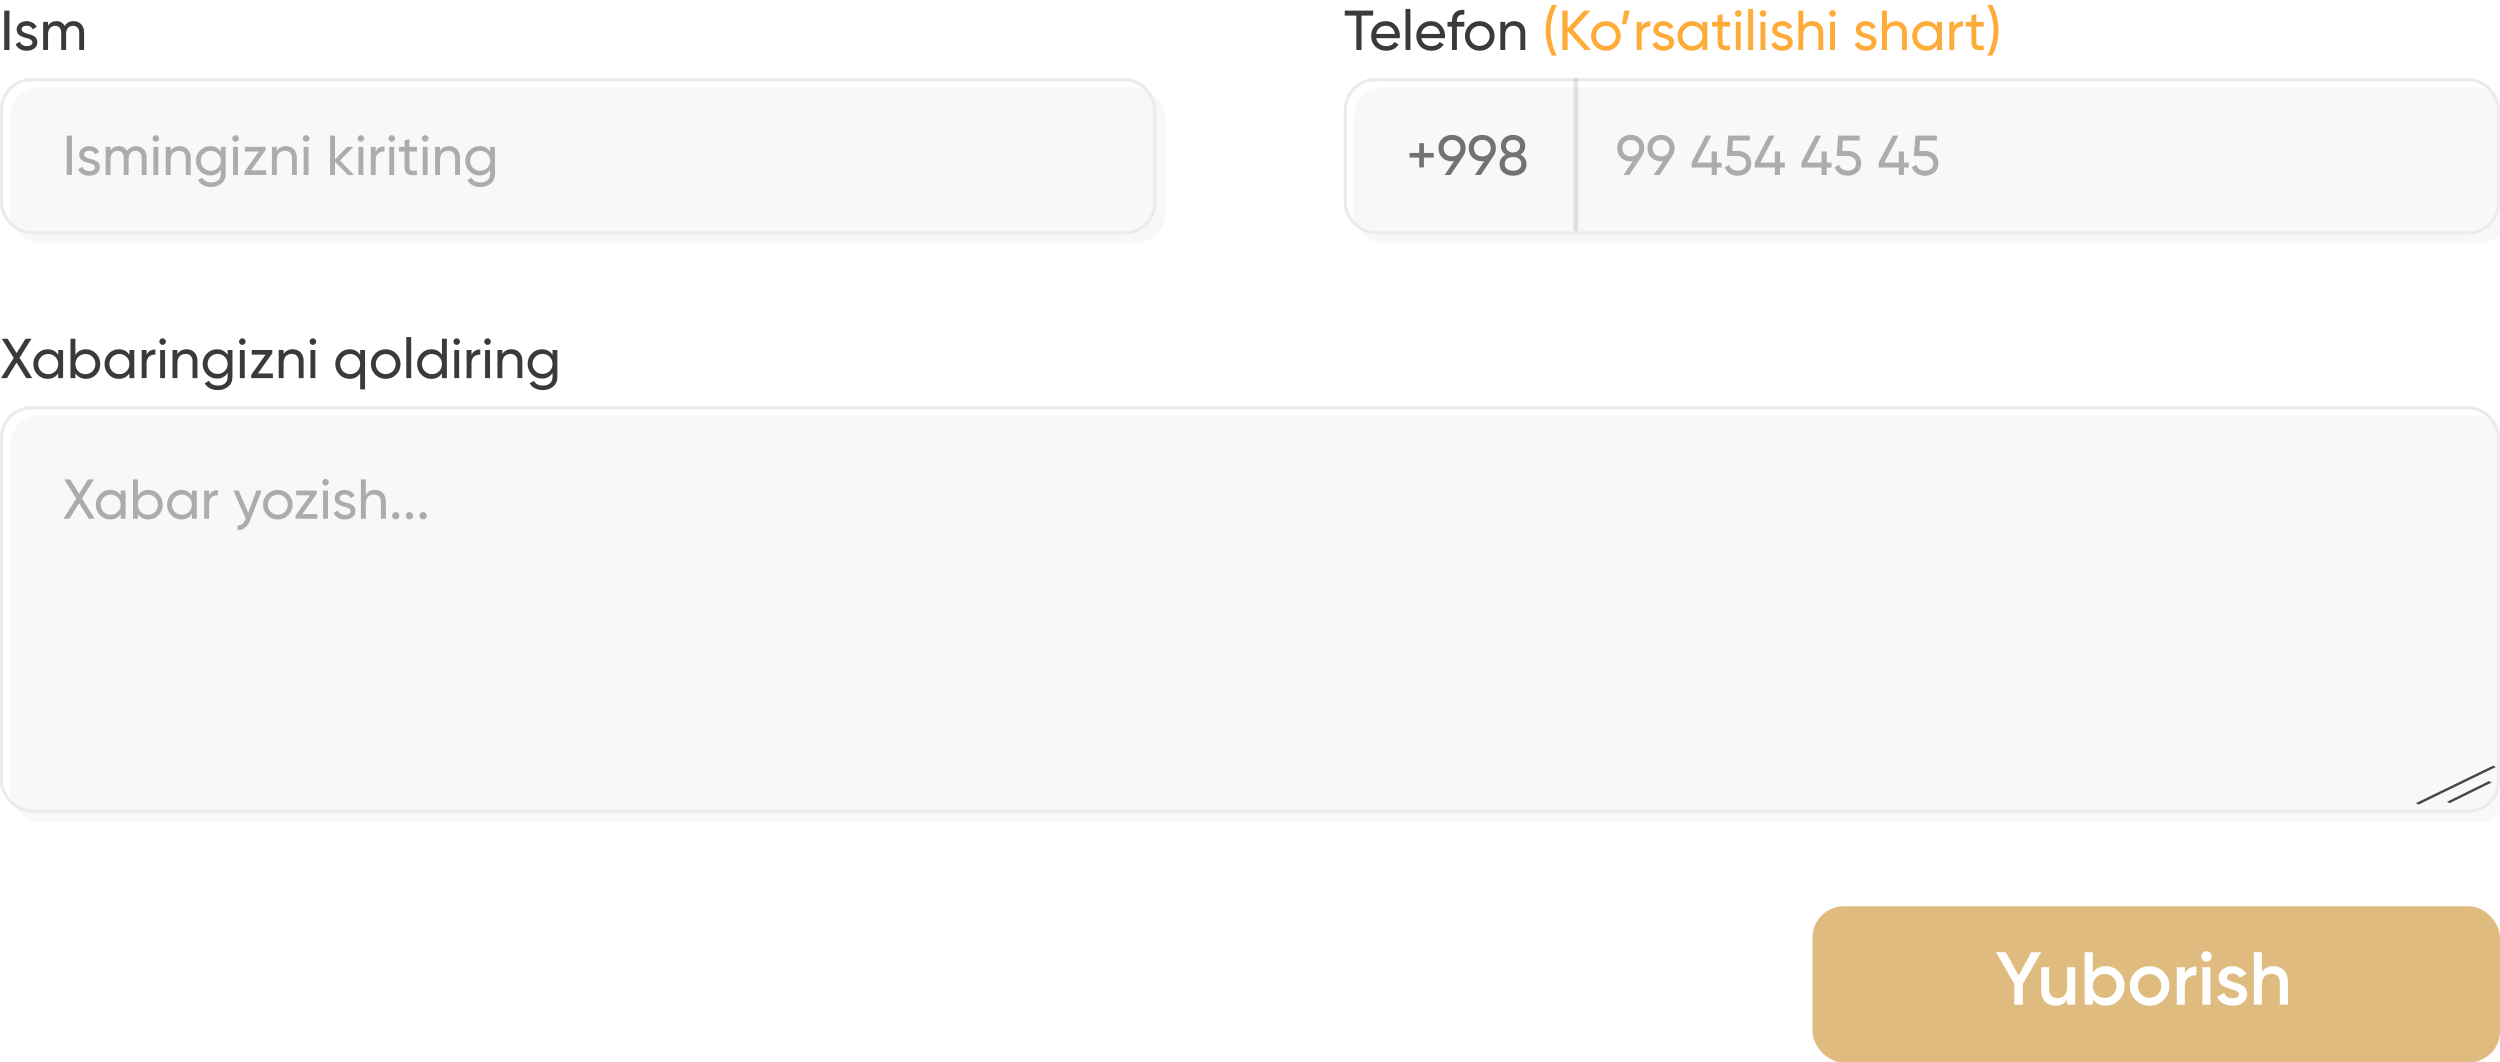 <svg width="800" height="340" viewBox="0 0 800 340" fill="none" xmlns="http://www.w3.org/2000/svg">
<path d="M1.35 16V3.4H3.024V16H1.35ZM6.915 9.43C6.915 10.006 7.509 10.456 8.697 10.78C9.141 10.876 9.513 10.978 9.813 11.086C10.125 11.182 10.461 11.332 10.821 11.536C11.193 11.74 11.475 12.01 11.667 12.346C11.859 12.682 11.955 13.078 11.955 13.534C11.955 14.35 11.637 15.004 11.001 15.496C10.365 15.988 9.561 16.234 8.589 16.234C7.725 16.234 6.975 16.048 6.339 15.676C5.715 15.292 5.271 14.776 5.007 14.128L6.357 13.354C6.501 13.786 6.771 14.128 7.167 14.38C7.563 14.632 8.037 14.758 8.589 14.758C9.129 14.758 9.561 14.656 9.885 14.452C10.209 14.248 10.371 13.942 10.371 13.534C10.371 12.922 9.777 12.478 8.589 12.202C8.193 12.094 7.893 12.01 7.689 11.95C7.485 11.89 7.203 11.782 6.843 11.626C6.495 11.47 6.231 11.308 6.051 11.14C5.871 10.96 5.703 10.726 5.547 10.438C5.403 10.138 5.331 9.808 5.331 9.448C5.331 8.668 5.631 8.026 6.231 7.522C6.843 7.018 7.605 6.766 8.517 6.766C9.249 6.766 9.897 6.934 10.461 7.27C11.037 7.594 11.469 8.05 11.757 8.638L10.443 9.376C10.119 8.608 9.477 8.224 8.517 8.224C8.061 8.224 7.677 8.332 7.365 8.548C7.065 8.764 6.915 9.058 6.915 9.43ZM23.529 6.766C24.549 6.766 25.365 7.096 25.977 7.756C26.601 8.416 26.913 9.298 26.913 10.402V16H25.347V10.456C25.347 9.772 25.167 9.238 24.807 8.854C24.459 8.458 23.979 8.26 23.367 8.26C22.671 8.26 22.125 8.494 21.729 8.962C21.345 9.418 21.153 10.096 21.153 10.996V16H19.587V10.456C19.587 9.772 19.413 9.238 19.065 8.854C18.729 8.458 18.267 8.26 17.679 8.26C16.995 8.26 16.437 8.5 16.005 8.98C15.585 9.448 15.375 10.12 15.375 10.996V16H13.809V7H15.375V8.206C15.987 7.246 16.881 6.766 18.057 6.766C19.269 6.766 20.151 7.276 20.703 8.296C21.327 7.276 22.269 6.766 23.529 6.766Z" fill="#3A3A3A"/>
<g filter="url(#filter0_ii_3128_1276)">
<rect y="25" width="370" height="50" rx="10" fill="#F8F8F8"/>
</g>
<rect x="0.5" y="25.5" width="369" height="49" rx="9.5" stroke="#EBEBEB"/>
<path d="M21.35 56V43.4H23.024V56H21.35ZM26.915 49.43C26.915 50.006 27.509 50.456 28.697 50.78C29.141 50.876 29.513 50.978 29.813 51.086C30.125 51.182 30.461 51.332 30.821 51.536C31.193 51.74 31.475 52.01 31.667 52.346C31.859 52.682 31.955 53.078 31.955 53.534C31.955 54.35 31.637 55.004 31.001 55.496C30.365 55.988 29.561 56.234 28.589 56.234C27.725 56.234 26.975 56.048 26.339 55.676C25.715 55.292 25.271 54.776 25.007 54.128L26.357 53.354C26.501 53.786 26.771 54.128 27.167 54.38C27.563 54.632 28.037 54.758 28.589 54.758C29.129 54.758 29.561 54.656 29.885 54.452C30.209 54.248 30.371 53.942 30.371 53.534C30.371 52.922 29.777 52.478 28.589 52.202C28.193 52.094 27.893 52.01 27.689 51.95C27.485 51.89 27.203 51.782 26.843 51.626C26.495 51.47 26.231 51.308 26.051 51.14C25.871 50.96 25.703 50.726 25.547 50.438C25.403 50.138 25.331 49.808 25.331 49.448C25.331 48.668 25.631 48.026 26.231 47.522C26.843 47.018 27.605 46.766 28.517 46.766C29.249 46.766 29.897 46.934 30.461 47.27C31.037 47.594 31.469 48.05 31.757 48.638L30.443 49.376C30.119 48.608 29.477 48.224 28.517 48.224C28.061 48.224 27.677 48.332 27.365 48.548C27.065 48.764 26.915 49.058 26.915 49.43ZM43.529 46.766C44.549 46.766 45.365 47.096 45.977 47.756C46.601 48.416 46.913 49.298 46.913 50.402V56H45.347V50.456C45.347 49.772 45.167 49.238 44.807 48.854C44.459 48.458 43.979 48.26 43.367 48.26C42.671 48.26 42.125 48.494 41.729 48.962C41.345 49.418 41.153 50.096 41.153 50.996V56H39.587V50.456C39.587 49.772 39.413 49.238 39.065 48.854C38.729 48.458 38.267 48.26 37.679 48.26C36.995 48.26 36.437 48.5 36.005 48.98C35.585 49.448 35.375 50.12 35.375 50.996V56H33.809V47H35.375V48.206C35.987 47.246 36.881 46.766 38.057 46.766C39.269 46.766 40.151 47.276 40.703 48.296C41.327 47.276 42.269 46.766 43.529 46.766ZM49.877 45.362C49.577 45.362 49.325 45.26 49.12 45.056C48.916 44.852 48.815 44.606 48.815 44.318C48.815 44.03 48.916 43.784 49.12 43.58C49.325 43.364 49.577 43.256 49.877 43.256C50.164 43.256 50.41 43.364 50.614 43.58C50.819 43.784 50.92 44.03 50.92 44.318C50.92 44.606 50.819 44.852 50.614 45.056C50.41 45.26 50.164 45.362 49.877 45.362ZM50.651 56H49.084V47H50.651V56ZM57.522 46.766C58.578 46.766 59.424 47.102 60.06 47.774C60.696 48.434 61.014 49.334 61.014 50.474V56H59.448V50.564C59.448 49.844 59.25 49.28 58.854 48.872C58.458 48.464 57.912 48.26 57.216 48.26C56.412 48.26 55.776 48.512 55.308 49.016C54.84 49.508 54.606 50.246 54.606 51.23V56H53.04V47H54.606V48.296C55.23 47.276 56.202 46.766 57.522 46.766ZM70.67 48.548V47H72.218V55.622C72.218 56.954 71.768 57.986 70.868 58.718C69.956 59.462 68.876 59.834 67.628 59.834C66.62 59.834 65.75 59.642 65.018 59.258C64.286 58.886 63.734 58.346 63.362 57.638L64.73 56.864C65.222 57.872 66.2 58.376 67.664 58.376C68.6 58.376 69.332 58.13 69.86 57.638C70.4 57.146 70.67 56.474 70.67 55.622V54.344C69.878 55.544 68.75 56.144 67.286 56.144C65.99 56.144 64.904 55.688 64.028 54.776C63.14 53.852 62.696 52.742 62.696 51.446C62.696 50.15 63.14 49.046 64.028 48.134C64.904 47.222 65.99 46.766 67.286 46.766C68.762 46.766 69.89 47.36 70.67 48.548ZM70.67 51.446C70.67 50.546 70.364 49.79 69.752 49.178C69.14 48.566 68.378 48.26 67.466 48.26C66.554 48.26 65.792 48.566 65.18 49.178C64.568 49.79 64.262 50.546 64.262 51.446C64.262 52.358 64.568 53.12 65.18 53.732C65.792 54.344 66.554 54.65 67.466 54.65C68.378 54.65 69.14 54.344 69.752 53.732C70.364 53.12 70.67 52.358 70.67 51.446ZM75.382 45.362C75.082 45.362 74.83 45.26 74.626 45.056C74.422 44.852 74.32 44.606 74.32 44.318C74.32 44.03 74.422 43.784 74.626 43.58C74.83 43.364 75.082 43.256 75.382 43.256C75.67 43.256 75.916 43.364 76.12 43.58C76.324 43.784 76.426 44.03 76.426 44.318C76.426 44.606 76.324 44.852 76.12 45.056C75.916 45.26 75.67 45.362 75.382 45.362ZM76.156 56H74.59V47H76.156V56ZM84.971 48.044L80.363 54.506H85.151V56H78.221V54.956L82.811 48.494H78.401V47H84.971V48.044ZM91.5 46.766C92.556 46.766 93.402 47.102 94.038 47.774C94.674 48.434 94.992 49.334 94.992 50.474V56H93.426V50.564C93.426 49.844 93.228 49.28 92.832 48.872C92.436 48.464 91.89 48.26 91.194 48.26C90.39 48.26 89.754 48.512 89.286 49.016C88.818 49.508 88.584 50.246 88.584 51.23V56H87.018V47H88.584V48.296C89.208 47.276 90.18 46.766 91.5 46.766ZM97.97 45.362C97.67 45.362 97.418 45.26 97.214 45.056C97.01 44.852 96.908 44.606 96.908 44.318C96.908 44.03 97.01 43.784 97.214 43.58C97.418 43.364 97.67 43.256 97.97 43.256C98.258 43.256 98.504 43.364 98.708 43.58C98.912 43.784 99.014 44.03 99.014 44.318C99.014 44.606 98.912 44.852 98.708 45.056C98.504 45.26 98.258 45.362 97.97 45.362ZM98.744 56H97.178V47H98.744V56ZM108.801 51.356L113.247 56H111.303L107.199 51.734V56H105.633V43.4H107.199V50.978L111.087 47H113.103L108.801 51.356ZM115.496 45.362C115.196 45.362 114.944 45.26 114.74 45.056C114.536 44.852 114.434 44.606 114.434 44.318C114.434 44.03 114.536 43.784 114.74 43.58C114.944 43.364 115.196 43.256 115.496 43.256C115.784 43.256 116.03 43.364 116.234 43.58C116.438 43.784 116.54 44.03 116.54 44.318C116.54 44.606 116.438 44.852 116.234 45.056C116.03 45.26 115.784 45.362 115.496 45.362ZM116.27 56H114.704V47H116.27V56ZM120.225 47V48.512C120.741 47.396 121.677 46.838 123.033 46.838V48.476C122.265 48.44 121.605 48.644 121.053 49.088C120.501 49.532 120.225 50.246 120.225 51.23V56H118.659V47H120.225ZM125.357 45.362C125.057 45.362 124.805 45.26 124.601 45.056C124.397 44.852 124.295 44.606 124.295 44.318C124.295 44.03 124.397 43.784 124.601 43.58C124.805 43.364 125.057 43.256 125.357 43.256C125.645 43.256 125.891 43.364 126.095 43.58C126.299 43.784 126.401 44.03 126.401 44.318C126.401 44.606 126.299 44.852 126.095 45.056C125.891 45.26 125.645 45.362 125.357 45.362ZM126.131 56H124.565V47H126.131V56ZM133.416 47V48.512H131.022V53.39C131.022 53.834 131.106 54.152 131.274 54.344C131.454 54.524 131.724 54.62 132.084 54.632C132.444 54.632 132.888 54.62 133.416 54.596V56C132.036 56.18 131.028 56.066 130.392 55.658C129.768 55.25 129.456 54.494 129.456 53.39V48.512H127.674V47H129.456V44.948L131.022 44.48V47H133.416ZM136.062 45.362C135.762 45.362 135.51 45.26 135.306 45.056C135.102 44.852 135 44.606 135 44.318C135 44.03 135.102 43.784 135.306 43.58C135.51 43.364 135.762 43.256 136.062 43.256C136.35 43.256 136.596 43.364 136.8 43.58C137.004 43.784 137.106 44.03 137.106 44.318C137.106 44.606 137.004 44.852 136.8 45.056C136.596 45.26 136.35 45.362 136.062 45.362ZM136.836 56H135.27V47H136.836V56ZM143.707 46.766C144.763 46.766 145.609 47.102 146.245 47.774C146.881 48.434 147.199 49.334 147.199 50.474V56H145.633V50.564C145.633 49.844 145.435 49.28 145.039 48.872C144.643 48.464 144.097 48.26 143.401 48.26C142.597 48.26 141.961 48.512 141.493 49.016C141.025 49.508 140.791 50.246 140.791 51.23V56H139.225V47H140.791V48.296C141.415 47.276 142.387 46.766 143.707 46.766ZM156.855 48.548V47H158.403V55.622C158.403 56.954 157.953 57.986 157.053 58.718C156.141 59.462 155.061 59.834 153.813 59.834C152.805 59.834 151.935 59.642 151.203 59.258C150.471 58.886 149.919 58.346 149.547 57.638L150.915 56.864C151.407 57.872 152.385 58.376 153.849 58.376C154.785 58.376 155.517 58.13 156.045 57.638C156.585 57.146 156.855 56.474 156.855 55.622V54.344C156.063 55.544 154.935 56.144 153.471 56.144C152.175 56.144 151.089 55.688 150.213 54.776C149.325 53.852 148.881 52.742 148.881 51.446C148.881 50.15 149.325 49.046 150.213 48.134C151.089 47.222 152.175 46.766 153.471 46.766C154.947 46.766 156.075 47.36 156.855 48.548ZM156.855 51.446C156.855 50.546 156.549 49.79 155.937 49.178C155.325 48.566 154.563 48.26 153.651 48.26C152.739 48.26 151.977 48.566 151.365 49.178C150.753 49.79 150.447 50.546 150.447 51.446C150.447 52.358 150.753 53.12 151.365 53.732C151.977 54.344 152.739 54.65 153.651 54.65C154.563 54.65 155.325 54.344 155.937 53.732C156.549 53.12 156.855 52.358 156.855 51.446Z" fill="#3A3A3A" fill-opacity="0.4"/>
<path d="M430.324 3.4H439.414V4.984H435.688V16H434.032V4.984H430.324V3.4ZM447.914 12.22H440.372C440.528 13.012 440.894 13.636 441.47 14.092C442.046 14.536 442.766 14.758 443.63 14.758C444.818 14.758 445.682 14.32 446.222 13.444L447.554 14.2C446.666 15.556 445.346 16.234 443.594 16.234C442.178 16.234 441.014 15.79 440.102 14.902C439.214 13.99 438.77 12.856 438.77 11.5C438.77 10.132 439.208 9.004 440.084 8.116C440.96 7.216 442.094 6.766 443.486 6.766C444.806 6.766 445.88 7.234 446.708 8.17C447.548 9.082 447.968 10.198 447.968 11.518C447.968 11.746 447.95 11.98 447.914 12.22ZM443.486 8.242C442.658 8.242 441.962 8.476 441.398 8.944C440.846 9.412 440.504 10.048 440.372 10.852H446.384C446.252 10.024 445.922 9.382 445.394 8.926C444.866 8.47 444.23 8.242 443.486 8.242ZM451.334 16H449.768V2.86H451.334V16ZM462.363 12.22H454.821C454.977 13.012 455.343 13.636 455.919 14.092C456.495 14.536 457.215 14.758 458.079 14.758C459.267 14.758 460.131 14.32 460.671 13.444L462.003 14.2C461.115 15.556 459.795 16.234 458.043 16.234C456.627 16.234 455.463 15.79 454.551 14.902C453.663 13.99 453.219 12.856 453.219 11.5C453.219 10.132 453.657 9.004 454.533 8.116C455.409 7.216 456.543 6.766 457.935 6.766C459.255 6.766 460.329 7.234 461.157 8.17C461.997 9.082 462.417 10.198 462.417 11.518C462.417 11.746 462.399 11.98 462.363 12.22ZM457.935 8.242C457.107 8.242 456.411 8.476 455.847 8.944C455.295 9.412 454.953 10.048 454.821 10.852H460.833C460.701 10.024 460.371 9.382 459.843 8.926C459.315 8.47 458.679 8.242 457.935 8.242ZM468.58 3.166V4.678C466.996 4.546 466.204 5.23 466.204 6.73V7H468.58V8.512H466.204V16H464.638V8.512H463.198V7H464.638V6.73C464.638 5.506 464.98 4.588 465.664 3.976C466.348 3.352 467.32 3.082 468.58 3.166ZM476.876 14.866C475.964 15.778 474.842 16.234 473.51 16.234C472.178 16.234 471.056 15.778 470.144 14.866C469.232 13.954 468.776 12.832 468.776 11.5C468.776 10.168 469.232 9.046 470.144 8.134C471.056 7.222 472.178 6.766 473.51 6.766C474.842 6.766 475.964 7.222 476.876 8.134C477.8 9.058 478.262 10.18 478.262 11.5C478.262 12.82 477.8 13.942 476.876 14.866ZM473.51 14.704C474.41 14.704 475.166 14.398 475.778 13.786C476.39 13.174 476.696 12.412 476.696 11.5C476.696 10.588 476.39 9.826 475.778 9.214C475.166 8.602 474.41 8.296 473.51 8.296C472.622 8.296 471.872 8.602 471.26 9.214C470.648 9.826 470.342 10.588 470.342 11.5C470.342 12.412 470.648 13.174 471.26 13.786C471.872 14.398 472.622 14.704 473.51 14.704ZM484.59 6.766C485.646 6.766 486.492 7.102 487.128 7.774C487.764 8.434 488.082 9.334 488.082 10.474V16H486.516V10.564C486.516 9.844 486.318 9.28 485.922 8.872C485.526 8.464 484.98 8.26 484.284 8.26C483.48 8.26 482.844 8.512 482.376 9.016C481.908 9.508 481.674 10.246 481.674 11.23V16H480.108V7H481.674V8.296C482.298 7.276 483.27 6.766 484.59 6.766Z" fill="#3A3A3A"/>
<path d="M498.17 17.8H496.604C495.284 15.16 494.624 12.46 494.624 9.7C494.624 6.94 495.284 4.24 496.604 1.6H498.17C496.85 4.24 496.19 6.94 496.19 9.7C496.19 12.46 496.85 15.16 498.17 17.8ZM503.395 9.52L509.137 16H507.085L501.649 9.952V16H499.975V3.4H501.649V9.088L506.905 3.4H508.957L503.395 9.52ZM517.253 14.866C516.341 15.778 515.219 16.234 513.887 16.234C512.555 16.234 511.433 15.778 510.521 14.866C509.609 13.954 509.153 12.832 509.153 11.5C509.153 10.168 509.609 9.046 510.521 8.134C511.433 7.222 512.555 6.766 513.887 6.766C515.219 6.766 516.341 7.222 517.253 8.134C518.177 9.058 518.639 10.18 518.639 11.5C518.639 12.82 518.177 13.942 517.253 14.866ZM513.887 14.704C514.787 14.704 515.543 14.398 516.155 13.786C516.767 13.174 517.073 12.412 517.073 11.5C517.073 10.588 516.767 9.826 516.155 9.214C515.543 8.602 514.787 8.296 513.887 8.296C512.999 8.296 512.249 8.602 511.637 9.214C511.025 9.826 510.719 10.588 510.719 11.5C510.719 12.412 511.025 13.174 511.637 13.786C512.249 14.398 512.999 14.704 513.887 14.704ZM519.742 3.382H521.542L520.372 7.756H519.022L519.742 3.382ZM525.32 7V8.512C525.836 7.396 526.772 6.838 528.128 6.838V8.476C527.36 8.44 526.7 8.644 526.148 9.088C525.596 9.532 525.32 10.246 525.32 11.23V16H523.754V7H525.32ZM530.677 9.43C530.677 10.006 531.271 10.456 532.459 10.78C532.903 10.876 533.275 10.978 533.575 11.086C533.887 11.182 534.223 11.332 534.583 11.536C534.955 11.74 535.237 12.01 535.429 12.346C535.621 12.682 535.717 13.078 535.717 13.534C535.717 14.35 535.399 15.004 534.763 15.496C534.127 15.988 533.323 16.234 532.351 16.234C531.487 16.234 530.737 16.048 530.101 15.676C529.477 15.292 529.033 14.776 528.769 14.128L530.119 13.354C530.263 13.786 530.533 14.128 530.929 14.38C531.325 14.632 531.799 14.758 532.351 14.758C532.891 14.758 533.323 14.656 533.647 14.452C533.971 14.248 534.133 13.942 534.133 13.534C534.133 12.922 533.539 12.478 532.351 12.202C531.955 12.094 531.655 12.01 531.451 11.95C531.247 11.89 530.965 11.782 530.605 11.626C530.257 11.47 529.993 11.308 529.813 11.14C529.633 10.96 529.465 10.726 529.309 10.438C529.165 10.138 529.093 9.808 529.093 9.448C529.093 8.668 529.393 8.026 529.993 7.522C530.605 7.018 531.367 6.766 532.279 6.766C533.011 6.766 533.659 6.934 534.223 7.27C534.799 7.594 535.231 8.05 535.519 8.638L534.205 9.376C533.881 8.608 533.239 8.224 532.279 8.224C531.823 8.224 531.439 8.332 531.127 8.548C530.827 8.764 530.677 9.058 530.677 9.43ZM544.777 8.548V7H546.343V16H544.777V14.452C544.009 15.64 542.875 16.234 541.375 16.234C540.103 16.234 539.029 15.778 538.153 14.866C537.265 13.942 536.821 12.82 536.821 11.5C536.821 10.192 537.265 9.076 538.153 8.152C539.041 7.228 540.115 6.766 541.375 6.766C542.875 6.766 544.009 7.36 544.777 8.548ZM541.573 14.722C542.485 14.722 543.247 14.416 543.859 13.804C544.471 13.168 544.777 12.4 544.777 11.5C544.777 10.588 544.471 9.826 543.859 9.214C543.247 8.59 542.485 8.278 541.573 8.278C540.673 8.278 539.917 8.59 539.305 9.214C538.693 9.826 538.387 10.588 538.387 11.5C538.387 12.4 538.693 13.168 539.305 13.804C539.917 14.416 540.673 14.722 541.573 14.722ZM553.611 7V8.512H551.217V13.39C551.217 13.834 551.301 14.152 551.469 14.344C551.649 14.524 551.919 14.62 552.279 14.632C552.639 14.632 553.083 14.62 553.611 14.596V16C552.231 16.18 551.223 16.066 550.587 15.658C549.963 15.25 549.651 14.494 549.651 13.39V8.512H547.869V7H549.651V4.948L551.217 4.48V7H553.611ZM556.257 5.362C555.957 5.362 555.705 5.26 555.501 5.056C555.297 4.852 555.195 4.606 555.195 4.318C555.195 4.03 555.297 3.784 555.501 3.58C555.705 3.364 555.957 3.256 556.257 3.256C556.545 3.256 556.791 3.364 556.995 3.58C557.199 3.784 557.301 4.03 557.301 4.318C557.301 4.606 557.199 4.852 556.995 5.056C556.791 5.26 556.545 5.362 556.257 5.362ZM557.031 16H555.465V7H557.031V16ZM560.986 16H559.42V2.86H560.986V16ZM564.168 5.362C563.868 5.362 563.616 5.26 563.412 5.056C563.208 4.852 563.106 4.606 563.106 4.318C563.106 4.03 563.208 3.784 563.412 3.58C563.616 3.364 563.868 3.256 564.168 3.256C564.456 3.256 564.702 3.364 564.906 3.58C565.11 3.784 565.212 4.03 565.212 4.318C565.212 4.606 565.11 4.852 564.906 5.056C564.702 5.26 564.456 5.362 564.168 5.362ZM564.942 16H563.375V7H564.942V16ZM568.663 9.43C568.663 10.006 569.257 10.456 570.445 10.78C570.889 10.876 571.261 10.978 571.561 11.086C571.873 11.182 572.209 11.332 572.569 11.536C572.941 11.74 573.223 12.01 573.415 12.346C573.607 12.682 573.703 13.078 573.703 13.534C573.703 14.35 573.385 15.004 572.749 15.496C572.113 15.988 571.309 16.234 570.337 16.234C569.473 16.234 568.723 16.048 568.087 15.676C567.463 15.292 567.019 14.776 566.755 14.128L568.105 13.354C568.249 13.786 568.519 14.128 568.915 14.38C569.311 14.632 569.785 14.758 570.337 14.758C570.877 14.758 571.309 14.656 571.633 14.452C571.957 14.248 572.119 13.942 572.119 13.534C572.119 12.922 571.525 12.478 570.337 12.202C569.941 12.094 569.641 12.01 569.437 11.95C569.233 11.89 568.951 11.782 568.591 11.626C568.243 11.47 567.979 11.308 567.799 11.14C567.619 10.96 567.451 10.726 567.295 10.438C567.151 10.138 567.079 9.808 567.079 9.448C567.079 8.668 567.379 8.026 567.979 7.522C568.591 7.018 569.353 6.766 570.265 6.766C570.997 6.766 571.645 6.934 572.209 7.27C572.785 7.594 573.217 8.05 573.505 8.638L572.191 9.376C571.867 8.608 571.225 8.224 570.265 8.224C569.809 8.224 569.425 8.332 569.113 8.548C568.813 8.764 568.663 9.058 568.663 9.43ZM579.951 6.766C581.007 6.766 581.853 7.102 582.489 7.774C583.125 8.434 583.443 9.334 583.443 10.474V16H581.877V10.564C581.877 9.844 581.679 9.28 581.283 8.872C580.887 8.464 580.341 8.26 579.645 8.26C578.841 8.26 578.205 8.512 577.737 9.016C577.269 9.508 577.035 10.246 577.035 11.23V16H575.469V3.4H577.035V8.296C577.659 7.276 578.631 6.766 579.951 6.766ZM586.421 5.362C586.121 5.362 585.869 5.26 585.665 5.056C585.461 4.852 585.359 4.606 585.359 4.318C585.359 4.03 585.461 3.784 585.665 3.58C585.869 3.364 586.121 3.256 586.421 3.256C586.709 3.256 586.955 3.364 587.159 3.58C587.363 3.784 587.465 4.03 587.465 4.318C587.465 4.606 587.363 4.852 587.159 5.056C586.955 5.26 586.709 5.362 586.421 5.362ZM587.195 16H585.629V7H587.195V16ZM595.434 9.43C595.434 10.006 596.028 10.456 597.216 10.78C597.66 10.876 598.032 10.978 598.332 11.086C598.644 11.182 598.98 11.332 599.34 11.536C599.712 11.74 599.994 12.01 600.186 12.346C600.378 12.682 600.474 13.078 600.474 13.534C600.474 14.35 600.156 15.004 599.52 15.496C598.884 15.988 598.08 16.234 597.108 16.234C596.244 16.234 595.494 16.048 594.858 15.676C594.234 15.292 593.79 14.776 593.526 14.128L594.876 13.354C595.02 13.786 595.29 14.128 595.686 14.38C596.082 14.632 596.556 14.758 597.108 14.758C597.648 14.758 598.08 14.656 598.404 14.452C598.728 14.248 598.89 13.942 598.89 13.534C598.89 12.922 598.296 12.478 597.108 12.202C596.712 12.094 596.412 12.01 596.208 11.95C596.004 11.89 595.722 11.782 595.362 11.626C595.014 11.47 594.75 11.308 594.57 11.14C594.39 10.96 594.222 10.726 594.066 10.438C593.922 10.138 593.85 9.808 593.85 9.448C593.85 8.668 594.15 8.026 594.75 7.522C595.362 7.018 596.124 6.766 597.036 6.766C597.768 6.766 598.416 6.934 598.98 7.27C599.556 7.594 599.988 8.05 600.276 8.638L598.962 9.376C598.638 8.608 597.996 8.224 597.036 8.224C596.58 8.224 596.196 8.332 595.884 8.548C595.584 8.764 595.434 9.058 595.434 9.43ZM606.723 6.766C607.779 6.766 608.625 7.102 609.261 7.774C609.897 8.434 610.215 9.334 610.215 10.474V16H608.649V10.564C608.649 9.844 608.451 9.28 608.055 8.872C607.659 8.464 607.113 8.26 606.417 8.26C605.613 8.26 604.977 8.512 604.509 9.016C604.041 9.508 603.807 10.246 603.807 11.23V16H602.241V3.4H603.807V8.296C604.431 7.276 605.403 6.766 606.723 6.766ZM619.853 8.548V7H621.419V16H619.853V14.452C619.085 15.64 617.951 16.234 616.451 16.234C615.179 16.234 614.105 15.778 613.229 14.866C612.341 13.942 611.897 12.82 611.897 11.5C611.897 10.192 612.341 9.076 613.229 8.152C614.117 7.228 615.191 6.766 616.451 6.766C617.951 6.766 619.085 7.36 619.853 8.548ZM616.649 14.722C617.561 14.722 618.323 14.416 618.935 13.804C619.547 13.168 619.853 12.4 619.853 11.5C619.853 10.588 619.547 9.826 618.935 9.214C618.323 8.59 617.561 8.278 616.649 8.278C615.749 8.278 614.993 8.59 614.381 9.214C613.769 9.826 613.463 10.588 613.463 11.5C613.463 12.4 613.769 13.168 614.381 13.804C614.993 14.416 615.749 14.722 616.649 14.722ZM625.358 7V8.512C625.874 7.396 626.81 6.838 628.166 6.838V8.476C627.398 8.44 626.738 8.644 626.186 9.088C625.634 9.532 625.358 10.246 625.358 11.23V16H623.792V7H625.358ZM634.805 7V8.512H632.411V13.39C632.411 13.834 632.495 14.152 632.663 14.344C632.843 14.524 633.113 14.62 633.473 14.632C633.833 14.632 634.277 14.62 634.805 14.596V16C633.425 16.18 632.417 16.066 631.781 15.658C631.157 15.25 630.845 14.494 630.845 13.39V8.512H629.063V7H630.845V4.948L632.411 4.48V7H634.805ZM637.539 17.8H635.973C637.293 15.16 637.953 12.46 637.953 9.7C637.953 6.94 637.293 4.24 635.973 1.6H637.539C638.859 4.24 639.519 6.94 639.519 9.7C639.519 12.46 638.859 15.16 637.539 17.8Z" fill="#FEAB38"/>
<g filter="url(#filter1_ii_3128_1276)">
<rect x="430" y="25" width="370" height="50" rx="10" fill="#F8F8F8"/>
</g>
<rect x="430.5" y="25.5" width="369" height="49" rx="9.5" stroke="#EBEBEB"/>
<line x1="504.25" y1="25" x2="504.25" y2="74.01" stroke="black" stroke-opacity="0.1" stroke-width="1.5"/>
<path d="M455.652 48.944H458.784V50.438H455.652V53.57H454.158V50.438H451.044V48.944H454.158V45.83H455.652V48.944ZM468.989 47.396C468.989 48.38 468.731 49.226 468.215 49.934H468.233L464.165 56H462.275L465.263 51.59C464.903 51.614 464.699 51.626 464.651 51.626C463.379 51.626 462.335 51.236 461.519 50.456C460.715 49.664 460.313 48.644 460.313 47.396C460.313 46.136 460.715 45.122 461.519 44.354C462.323 43.562 463.367 43.166 464.651 43.166C465.911 43.166 466.949 43.562 467.765 44.354C468.581 45.134 468.989 46.148 468.989 47.396ZM464.651 44.768C463.859 44.768 463.211 45.008 462.707 45.488C462.215 45.968 461.969 46.604 461.969 47.396C461.969 48.188 462.215 48.83 462.707 49.322C463.211 49.802 463.859 50.042 464.651 50.042C465.443 50.042 466.085 49.802 466.577 49.322C467.081 48.83 467.333 48.188 467.333 47.396C467.333 46.604 467.087 45.968 466.595 45.488C466.103 45.008 465.455 44.768 464.651 44.768ZM478.674 47.396C478.674 48.38 478.416 49.226 477.9 49.934H477.918L473.85 56H471.96L474.948 51.59C474.588 51.614 474.384 51.626 474.336 51.626C473.064 51.626 472.02 51.236 471.204 50.456C470.4 49.664 469.998 48.644 469.998 47.396C469.998 46.136 470.4 45.122 471.204 44.354C472.008 43.562 473.052 43.166 474.336 43.166C475.596 43.166 476.634 43.562 477.45 44.354C478.266 45.134 478.674 46.148 478.674 47.396ZM474.336 44.768C473.544 44.768 472.896 45.008 472.392 45.488C471.9 45.968 471.654 46.604 471.654 47.396C471.654 48.188 471.9 48.83 472.392 49.322C472.896 49.802 473.544 50.042 474.336 50.042C475.128 50.042 475.77 49.802 476.262 49.322C476.766 48.83 477.018 48.188 477.018 47.396C477.018 46.604 476.772 45.968 476.28 45.488C475.788 45.008 475.14 44.768 474.336 44.768ZM486.524 49.484C487.832 50.156 488.486 51.176 488.486 52.544C488.486 53.696 488.084 54.602 487.28 55.262C486.464 55.91 485.426 56.234 484.166 56.234C482.906 56.234 481.874 55.91 481.07 55.262C480.266 54.602 479.864 53.696 479.864 52.544C479.864 51.176 480.518 50.156 481.826 49.484C480.794 48.836 480.278 47.918 480.278 46.73C480.278 45.59 480.656 44.714 481.412 44.102C482.18 43.478 483.098 43.166 484.166 43.166C485.258 43.166 486.176 43.478 486.92 44.102C487.688 44.714 488.072 45.59 488.072 46.73C488.072 47.918 487.556 48.836 486.524 49.484ZM484.166 44.768C483.506 44.768 482.966 44.942 482.546 45.29C482.138 45.638 481.934 46.13 481.934 46.766C481.934 47.39 482.144 47.882 482.564 48.242C482.984 48.602 483.518 48.782 484.166 48.782C484.814 48.782 485.348 48.602 485.768 48.242C486.188 47.882 486.398 47.39 486.398 46.766C486.398 46.13 486.194 45.638 485.786 45.29C485.378 44.942 484.838 44.768 484.166 44.768ZM484.166 54.632C484.982 54.632 485.63 54.44 486.11 54.056C486.59 53.672 486.83 53.132 486.83 52.436C486.83 51.752 486.59 51.218 486.11 50.834C485.63 50.45 484.982 50.258 484.166 50.258C483.362 50.258 482.72 50.45 482.24 50.834C481.76 51.218 481.52 51.752 481.52 52.436C481.52 53.132 481.76 53.672 482.24 54.056C482.72 54.44 483.362 54.632 484.166 54.632Z" fill="#3A3A3A" fill-opacity="0.7"/>
<path d="M526.18 47.396C526.18 48.38 525.922 49.226 525.406 49.934H525.424L521.356 56H519.466L522.454 51.59C522.094 51.614 521.89 51.626 521.842 51.626C520.57 51.626 519.526 51.236 518.71 50.456C517.906 49.664 517.504 48.644 517.504 47.396C517.504 46.136 517.906 45.122 518.71 44.354C519.514 43.562 520.558 43.166 521.842 43.166C523.102 43.166 524.14 43.562 524.956 44.354C525.772 45.134 526.18 46.148 526.18 47.396ZM521.842 44.768C521.05 44.768 520.402 45.008 519.898 45.488C519.406 45.968 519.16 46.604 519.16 47.396C519.16 48.188 519.406 48.83 519.898 49.322C520.402 49.802 521.05 50.042 521.842 50.042C522.634 50.042 523.276 49.802 523.768 49.322C524.272 48.83 524.524 48.188 524.524 47.396C524.524 46.604 524.278 45.968 523.786 45.488C523.294 45.008 522.646 44.768 521.842 44.768ZM535.866 47.396C535.866 48.38 535.608 49.226 535.092 49.934H535.11L531.042 56H529.152L532.14 51.59C531.78 51.614 531.576 51.626 531.528 51.626C530.256 51.626 529.212 51.236 528.396 50.456C527.592 49.664 527.19 48.644 527.19 47.396C527.19 46.136 527.592 45.122 528.396 44.354C529.2 43.562 530.244 43.166 531.528 43.166C532.788 43.166 533.826 43.562 534.642 44.354C535.458 45.134 535.866 46.148 535.866 47.396ZM531.528 44.768C530.736 44.768 530.088 45.008 529.584 45.488C529.092 45.968 528.846 46.604 528.846 47.396C528.846 48.188 529.092 48.83 529.584 49.322C530.088 49.802 530.736 50.042 531.528 50.042C532.32 50.042 532.962 49.802 533.454 49.322C533.958 48.83 534.21 48.188 534.21 47.396C534.21 46.604 533.964 45.968 533.472 45.488C532.98 45.008 532.332 44.768 531.528 44.768ZM549.403 52.04H550.933V53.606H549.403V56H547.729V53.606H541.303V52.04L545.821 43.4H547.621L543.103 52.04H547.729V48.476H549.403V52.04ZM554.337 48.314H556.173C557.361 48.314 558.363 48.668 559.179 49.376C560.007 50.084 560.421 51.05 560.421 52.274C560.421 53.51 560.001 54.476 559.161 55.172C558.309 55.88 557.289 56.234 556.101 56.234C555.117 56.234 554.247 56 553.491 55.532C552.747 55.052 552.231 54.386 551.943 53.534L553.365 52.724C553.533 53.324 553.857 53.786 554.337 54.11C554.817 54.434 555.405 54.596 556.101 54.596C556.905 54.596 557.547 54.392 558.027 53.984C558.519 53.564 558.765 52.994 558.765 52.274C558.765 51.554 558.519 50.984 558.027 50.564C557.547 50.144 556.917 49.934 556.137 49.934H552.573L553.041 43.4H559.935V44.966H554.553L554.337 48.314ZM569.618 52.04H571.148V53.606H569.618V56H567.944V53.606H561.518V52.04L566.036 43.4H567.836L563.318 52.04H567.944V48.476H569.618V52.04ZM584.559 52.04H586.089V53.606H584.559V56H582.885V53.606H576.459V52.04L580.977 43.4H582.777L578.259 52.04H582.885V48.476H584.559V52.04ZM589.493 48.314H591.329C592.517 48.314 593.519 48.668 594.335 49.376C595.163 50.084 595.577 51.05 595.577 52.274C595.577 53.51 595.157 54.476 594.317 55.172C593.465 55.88 592.445 56.234 591.257 56.234C590.273 56.234 589.403 56 588.647 55.532C587.903 55.052 587.387 54.386 587.099 53.534L588.521 52.724C588.689 53.324 589.013 53.786 589.493 54.11C589.973 54.434 590.561 54.596 591.257 54.596C592.061 54.596 592.703 54.392 593.183 53.984C593.675 53.564 593.921 52.994 593.921 52.274C593.921 51.554 593.675 50.984 593.183 50.564C592.703 50.144 592.073 49.934 591.293 49.934H587.729L588.197 43.4H595.091V44.966H589.709L589.493 48.314ZM609.274 52.04H610.804V53.606H609.274V56H607.6V53.606H601.174V52.04L605.692 43.4H607.492L602.974 52.04H607.6V48.476H609.274V52.04ZM614.208 48.314H616.044C617.232 48.314 618.234 48.668 619.05 49.376C619.878 50.084 620.292 51.05 620.292 52.274C620.292 53.51 619.872 54.476 619.032 55.172C618.18 55.88 617.16 56.234 615.972 56.234C614.988 56.234 614.118 56 613.362 55.532C612.618 55.052 612.102 54.386 611.814 53.534L613.236 52.724C613.404 53.324 613.728 53.786 614.208 54.11C614.688 54.434 615.276 54.596 615.972 54.596C616.776 54.596 617.418 54.392 617.898 53.984C618.39 53.564 618.636 52.994 618.636 52.274C618.636 51.554 618.39 50.984 617.898 50.564C617.418 50.144 616.788 49.934 616.008 49.934H612.444L612.912 43.4H619.806V44.966H614.424L614.208 48.314Z" fill="#3A3A3A" fill-opacity="0.4"/>
<rect x="580" y="290" width="220" height="50" rx="10" fill="#DFBB7F"/>
<path d="M650.034 304.7H653.178L647.322 314.828V321.5H644.562V314.828L638.706 304.7H641.85L645.954 312.14L650.034 304.7ZM661.475 315.932V309.5H664.067V321.5H661.475V319.964C660.675 321.196 659.435 321.812 657.755 321.812C656.363 321.812 655.243 321.372 654.395 320.492C653.563 319.596 653.147 318.388 653.147 316.868V309.5H655.739V316.604C655.739 317.5 655.979 318.188 656.459 318.668C656.939 319.148 657.595 319.388 658.427 319.388C659.371 319.388 660.115 319.1 660.659 318.524C661.203 317.932 661.475 317.068 661.475 315.932ZM673.89 309.188C675.538 309.188 676.946 309.796 678.114 311.012C679.282 312.228 679.866 313.724 679.866 315.5C679.866 317.276 679.282 318.772 678.114 319.988C676.946 321.204 675.538 321.812 673.89 321.812C672.066 321.812 670.666 321.132 669.69 319.772V321.5H667.098V304.7H669.69V311.204C670.682 309.86 672.082 309.188 673.89 309.188ZM670.77 318.26C671.49 318.98 672.394 319.34 673.482 319.34C674.57 319.34 675.474 318.98 676.194 318.26C676.914 317.524 677.274 316.604 677.274 315.5C677.274 314.396 676.914 313.484 676.194 312.764C675.474 312.028 674.57 311.66 673.482 311.66C672.394 311.66 671.49 312.028 670.77 312.764C670.05 313.484 669.69 314.396 669.69 315.5C669.69 316.588 670.05 317.508 670.77 318.26ZM692.367 319.988C691.151 321.204 689.655 321.812 687.879 321.812C686.103 321.812 684.607 321.204 683.391 319.988C682.159 318.756 681.543 317.26 681.543 315.5C681.543 313.74 682.159 312.244 683.391 311.012C684.607 309.796 686.103 309.188 687.879 309.188C689.655 309.188 691.151 309.796 692.367 311.012C693.599 312.244 694.215 313.74 694.215 315.5C694.215 317.26 693.599 318.756 692.367 319.988ZM684.135 315.5C684.135 316.588 684.495 317.492 685.215 318.212C685.935 318.932 686.823 319.292 687.879 319.292C688.935 319.292 689.823 318.932 690.543 318.212C691.263 317.492 691.623 316.588 691.623 315.5C691.623 314.412 691.263 313.508 690.543 312.788C689.823 312.068 688.935 311.708 687.879 311.708C686.823 311.708 685.935 312.068 685.215 312.788C684.495 313.508 684.135 314.412 684.135 315.5ZM699.151 309.5V311.516C699.807 310.028 701.039 309.284 702.847 309.284V312.092C701.871 312.028 701.007 312.268 700.255 312.812C699.519 313.34 699.151 314.22 699.151 315.452V321.5H696.559V309.5H699.151ZM707.21 307.22C706.89 307.54 706.506 307.7 706.058 307.7C705.61 307.7 705.218 307.54 704.882 307.22C704.562 306.884 704.402 306.492 704.402 306.044C704.402 305.596 704.562 305.212 704.882 304.892C705.202 304.556 705.594 304.388 706.058 304.388C706.522 304.388 706.914 304.556 707.234 304.892C707.554 305.212 707.714 305.596 707.714 306.044C707.714 306.492 707.546 306.884 707.21 307.22ZM707.354 321.5H704.762V309.5H707.354V321.5ZM712.621 312.812C712.621 313.18 712.813 313.484 713.197 313.724C713.581 313.948 714.141 314.164 714.877 314.372C715.437 314.5 715.925 314.636 716.341 314.78C716.757 314.924 717.197 315.14 717.661 315.428C718.125 315.7 718.477 316.068 718.717 316.532C718.973 316.98 719.093 317.508 719.077 318.116C719.077 319.268 718.629 320.172 717.733 320.828C716.837 321.484 715.725 321.812 714.397 321.812C713.213 321.812 712.197 321.564 711.349 321.068C710.501 320.572 709.885 319.884 709.501 319.004L711.733 317.708C712.133 318.86 713.021 319.436 714.397 319.436C715.757 319.436 716.437 318.988 716.437 318.092C716.437 317.436 715.677 316.924 714.157 316.556C713.581 316.412 713.093 316.268 712.693 316.124C712.309 315.98 711.877 315.772 711.397 315.5C710.933 315.228 710.573 314.868 710.317 314.42C710.077 313.972 709.965 313.452 709.981 312.86C709.981 311.756 710.397 310.868 711.229 310.196C712.077 309.524 713.125 309.188 714.373 309.188C715.365 309.188 716.245 309.412 717.013 309.86C717.797 310.292 718.397 310.9 718.813 311.684L716.629 312.908C716.229 311.996 715.477 311.54 714.373 311.54C713.861 311.54 713.437 311.652 713.101 311.876C712.781 312.1 712.621 312.412 712.621 312.812ZM727.527 309.188C728.919 309.188 730.031 309.636 730.863 310.532C731.711 311.412 732.135 312.612 732.135 314.132V321.5H729.543V314.396C729.543 313.5 729.303 312.812 728.823 312.332C728.343 311.852 727.687 311.612 726.855 311.612C725.911 311.612 725.167 311.908 724.623 312.5C724.079 313.076 723.807 313.932 723.807 315.068V321.5H721.215V304.7H723.807V311.036C724.607 309.804 725.847 309.188 727.527 309.188Z" fill="white"/>
<path d="M6.264 114.502L10.314 121H8.406L5.31 116.032L2.214 121H0.324L4.374 114.52L0.558 108.4H2.448L5.31 112.99L8.172 108.4H10.062L6.264 114.502ZM18.624 113.548V112H20.19V121H18.624V119.452C17.856 120.64 16.722 121.234 15.222 121.234C13.95 121.234 12.876 120.778 12 119.866C11.112 118.942 10.668 117.82 10.668 116.5C10.668 115.192 11.112 114.076 12 113.152C12.888 112.228 13.962 111.766 15.222 111.766C16.722 111.766 17.856 112.36 18.624 113.548ZM15.42 119.722C16.332 119.722 17.094 119.416 17.706 118.804C18.318 118.168 18.624 117.4 18.624 116.5C18.624 115.588 18.318 114.826 17.706 114.214C17.094 113.59 16.332 113.278 15.42 113.278C14.52 113.278 13.764 113.59 13.152 114.214C12.54 114.826 12.234 115.588 12.234 116.5C12.234 117.4 12.54 118.168 13.152 118.804C13.764 119.416 14.52 119.722 15.42 119.722ZM27.531 111.766C28.791 111.766 29.865 112.228 30.753 113.152C31.641 114.076 32.085 115.192 32.085 116.5C32.085 117.82 31.641 118.942 30.753 119.866C29.877 120.778 28.803 121.234 27.531 121.234C26.043 121.234 24.909 120.64 24.129 119.452V121H22.563V108.4H24.129V113.548C24.909 112.36 26.043 111.766 27.531 111.766ZM27.333 119.722C28.233 119.722 28.989 119.416 29.601 118.804C30.213 118.168 30.519 117.4 30.519 116.5C30.519 115.588 30.213 114.826 29.601 114.214C28.989 113.59 28.233 113.278 27.333 113.278C26.421 113.278 25.659 113.59 25.047 114.214C24.435 114.826 24.129 115.588 24.129 116.5C24.129 117.4 24.435 118.168 25.047 118.804C25.659 119.416 26.421 119.722 27.333 119.722ZM41.406 113.548V112H42.972V121H41.406V119.452C40.638 120.64 39.504 121.234 38.004 121.234C36.732 121.234 35.658 120.778 34.782 119.866C33.894 118.942 33.45 117.82 33.45 116.5C33.45 115.192 33.894 114.076 34.782 113.152C35.67 112.228 36.744 111.766 38.004 111.766C39.504 111.766 40.638 112.36 41.406 113.548ZM38.202 119.722C39.114 119.722 39.876 119.416 40.488 118.804C41.1 118.168 41.406 117.4 41.406 116.5C41.406 115.588 41.1 114.826 40.488 114.214C39.876 113.59 39.114 113.278 38.202 113.278C37.302 113.278 36.546 113.59 35.934 114.214C35.322 114.826 35.016 115.588 35.016 116.5C35.016 117.4 35.322 118.168 35.934 118.804C36.546 119.416 37.302 119.722 38.202 119.722ZM46.91 112V113.512C47.426 112.396 48.362 111.838 49.718 111.838V113.476C48.95 113.44 48.29 113.644 47.738 114.088C47.186 114.532 46.91 115.246 46.91 116.23V121H45.344V112H46.91ZM52.042 110.362C51.742 110.362 51.49 110.26 51.286 110.056C51.083 109.852 50.98 109.606 50.98 109.318C50.98 109.03 51.083 108.784 51.286 108.58C51.49 108.364 51.742 108.256 52.042 108.256C52.331 108.256 52.577 108.364 52.781 108.58C52.984 108.784 53.087 109.03 53.087 109.318C53.087 109.606 52.984 109.852 52.781 110.056C52.577 110.26 52.331 110.362 52.042 110.362ZM52.816 121H51.251V112H52.816V121ZM59.688 111.766C60.744 111.766 61.59 112.102 62.226 112.774C62.862 113.434 63.18 114.334 63.18 115.474V121H61.614V115.564C61.614 114.844 61.416 114.28 61.02 113.872C60.624 113.464 60.078 113.26 59.382 113.26C58.578 113.26 57.942 113.512 57.474 114.016C57.006 114.508 56.772 115.246 56.772 116.23V121H55.206V112H56.772V113.296C57.396 112.276 58.368 111.766 59.688 111.766ZM72.836 113.548V112H74.384V120.622C74.384 121.954 73.934 122.986 73.034 123.718C72.122 124.462 71.042 124.834 69.794 124.834C68.786 124.834 67.916 124.642 67.184 124.258C66.452 123.886 65.9 123.346 65.528 122.638L66.896 121.864C67.388 122.872 68.366 123.376 69.83 123.376C70.766 123.376 71.498 123.13 72.026 122.638C72.566 122.146 72.836 121.474 72.836 120.622V119.344C72.044 120.544 70.916 121.144 69.452 121.144C68.156 121.144 67.07 120.688 66.194 119.776C65.306 118.852 64.862 117.742 64.862 116.446C64.862 115.15 65.306 114.046 66.194 113.134C67.07 112.222 68.156 111.766 69.452 111.766C70.928 111.766 72.056 112.36 72.836 113.548ZM72.836 116.446C72.836 115.546 72.53 114.79 71.918 114.178C71.306 113.566 70.544 113.26 69.632 113.26C68.72 113.26 67.958 113.566 67.346 114.178C66.734 114.79 66.428 115.546 66.428 116.446C66.428 117.358 66.734 118.12 67.346 118.732C67.958 119.344 68.72 119.65 69.632 119.65C70.544 119.65 71.306 119.344 71.918 118.732C72.53 118.12 72.836 117.358 72.836 116.446ZM77.548 110.362C77.248 110.362 76.996 110.26 76.792 110.056C76.588 109.852 76.486 109.606 76.486 109.318C76.486 109.03 76.588 108.784 76.792 108.58C76.996 108.364 77.248 108.256 77.548 108.256C77.836 108.256 78.082 108.364 78.286 108.58C78.49 108.784 78.592 109.03 78.592 109.318C78.592 109.606 78.49 109.852 78.286 110.056C78.082 110.26 77.836 110.362 77.548 110.362ZM78.322 121H76.756V112H78.322V121ZM87.137 113.044L82.529 119.506H87.317V121H80.387V119.956L84.977 113.494H80.567V112H87.137V113.044ZM93.666 111.766C94.722 111.766 95.568 112.102 96.204 112.774C96.84 113.434 97.158 114.334 97.158 115.474V121H95.592V115.564C95.592 114.844 95.394 114.28 94.998 113.872C94.602 113.464 94.056 113.26 93.36 113.26C92.556 113.26 91.92 113.512 91.452 114.016C90.984 114.508 90.75 115.246 90.75 116.23V121H89.184V112H90.75V113.296C91.374 112.276 92.346 111.766 93.666 111.766ZM100.136 110.362C99.836 110.362 99.584 110.26 99.38 110.056C99.176 109.852 99.074 109.606 99.074 109.318C99.074 109.03 99.176 108.784 99.38 108.58C99.584 108.364 99.836 108.256 100.136 108.256C100.424 108.256 100.67 108.364 100.874 108.58C101.078 108.784 101.18 109.03 101.18 109.318C101.18 109.606 101.078 109.852 100.874 110.056C100.67 110.26 100.424 110.362 100.136 110.362ZM100.91 121H99.344V112H100.91V121ZM115.251 113.548V112H116.817V124.6H115.251V119.452C114.483 120.64 113.349 121.234 111.849 121.234C110.577 121.234 109.503 120.778 108.627 119.866C107.739 118.942 107.295 117.82 107.295 116.5C107.295 115.192 107.739 114.076 108.627 113.152C109.515 112.228 110.589 111.766 111.849 111.766C113.349 111.766 114.483 112.36 115.251 113.548ZM112.047 119.722C112.959 119.722 113.721 119.416 114.333 118.804C114.945 118.168 115.251 117.4 115.251 116.5C115.251 115.588 114.945 114.826 114.333 114.214C113.721 113.59 112.959 113.278 112.047 113.278C111.147 113.278 110.391 113.59 109.779 114.214C109.167 114.826 108.861 115.588 108.861 116.5C108.861 117.4 109.167 118.168 109.779 118.804C110.391 119.416 111.147 119.722 112.047 119.722ZM126.786 119.866C125.874 120.778 124.752 121.234 123.42 121.234C122.088 121.234 120.966 120.778 120.054 119.866C119.142 118.954 118.686 117.832 118.686 116.5C118.686 115.168 119.142 114.046 120.054 113.134C120.966 112.222 122.088 111.766 123.42 111.766C124.752 111.766 125.874 112.222 126.786 113.134C127.71 114.058 128.172 115.18 128.172 116.5C128.172 117.82 127.71 118.942 126.786 119.866ZM123.42 119.704C124.32 119.704 125.076 119.398 125.688 118.786C126.3 118.174 126.606 117.412 126.606 116.5C126.606 115.588 126.3 114.826 125.688 114.214C125.076 113.602 124.32 113.296 123.42 113.296C122.532 113.296 121.782 113.602 121.17 114.214C120.558 114.826 120.252 115.588 120.252 116.5C120.252 117.412 120.558 118.174 121.17 118.786C121.782 119.398 122.532 119.704 123.42 119.704ZM131.584 121H130.018V107.86H131.584V121ZM141.425 113.548V108.4H142.991V121H141.425V119.452C140.657 120.64 139.523 121.234 138.023 121.234C136.751 121.234 135.677 120.778 134.801 119.866C133.913 118.942 133.469 117.82 133.469 116.5C133.469 115.192 133.913 114.076 134.801 113.152C135.689 112.228 136.763 111.766 138.023 111.766C139.523 111.766 140.657 112.36 141.425 113.548ZM138.221 119.722C139.133 119.722 139.895 119.416 140.507 118.804C141.119 118.168 141.425 117.4 141.425 116.5C141.425 115.588 141.119 114.826 140.507 114.214C139.895 113.59 139.133 113.278 138.221 113.278C137.321 113.278 136.565 113.59 135.953 114.214C135.341 114.826 135.035 115.588 135.035 116.5C135.035 117.4 135.341 118.168 135.953 118.804C136.565 119.416 137.321 119.722 138.221 119.722ZM146.156 110.362C145.856 110.362 145.604 110.26 145.4 110.056C145.196 109.852 145.094 109.606 145.094 109.318C145.094 109.03 145.196 108.784 145.4 108.58C145.604 108.364 145.856 108.256 146.156 108.256C146.444 108.256 146.69 108.364 146.894 108.58C147.098 108.784 147.2 109.03 147.2 109.318C147.2 109.606 147.098 109.852 146.894 110.056C146.69 110.26 146.444 110.362 146.156 110.362ZM146.93 121H145.364V112H146.93V121ZM150.885 112V113.512C151.401 112.396 152.337 111.838 153.693 111.838V113.476C152.925 113.44 152.265 113.644 151.713 114.088C151.161 114.532 150.885 115.246 150.885 116.23V121H149.319V112H150.885ZM156.017 110.362C155.717 110.362 155.465 110.26 155.261 110.056C155.057 109.852 154.955 109.606 154.955 109.318C154.955 109.03 155.057 108.784 155.261 108.58C155.465 108.364 155.717 108.256 156.017 108.256C156.305 108.256 156.551 108.364 156.755 108.58C156.959 108.784 157.061 109.03 157.061 109.318C157.061 109.606 156.959 109.852 156.755 110.056C156.551 110.26 156.305 110.362 156.017 110.362ZM156.791 121H155.225V112H156.791V121ZM163.662 111.766C164.718 111.766 165.564 112.102 166.2 112.774C166.836 113.434 167.154 114.334 167.154 115.474V121H165.588V115.564C165.588 114.844 165.39 114.28 164.994 113.872C164.598 113.464 164.052 113.26 163.356 113.26C162.552 113.26 161.916 113.512 161.448 114.016C160.98 114.508 160.746 115.246 160.746 116.23V121H159.18V112H160.746V113.296C161.37 112.276 162.342 111.766 163.662 111.766ZM176.81 113.548V112H178.358V120.622C178.358 121.954 177.908 122.986 177.008 123.718C176.096 124.462 175.016 124.834 173.768 124.834C172.76 124.834 171.89 124.642 171.158 124.258C170.426 123.886 169.874 123.346 169.502 122.638L170.87 121.864C171.362 122.872 172.34 123.376 173.804 123.376C174.74 123.376 175.472 123.13 176 122.638C176.54 122.146 176.81 121.474 176.81 120.622V119.344C176.018 120.544 174.89 121.144 173.426 121.144C172.13 121.144 171.044 120.688 170.168 119.776C169.28 118.852 168.836 117.742 168.836 116.446C168.836 115.15 169.28 114.046 170.168 113.134C171.044 112.222 172.13 111.766 173.426 111.766C174.902 111.766 176.03 112.36 176.81 113.548ZM176.81 116.446C176.81 115.546 176.504 114.79 175.892 114.178C175.28 113.566 174.518 113.26 173.606 113.26C172.694 113.26 171.932 113.566 171.32 114.178C170.708 114.79 170.402 115.546 170.402 116.446C170.402 117.358 170.708 118.12 171.32 118.732C171.932 119.344 172.694 119.65 173.606 119.65C174.518 119.65 175.28 119.344 175.892 118.732C176.504 118.12 176.81 117.358 176.81 116.446Z" fill="#3A3A3A"/>
<g filter="url(#filter2_ii_3128_1276)">
<rect y="130" width="800" height="130" rx="10" fill="#F8F8F8"/>
</g>
<rect x="0.5" y="130.5" width="799" height="129" rx="9.5" stroke="#EBEBEB"/>
<line y1="-0.5" x2="27.484" y2="-0.5" transform="matrix(-0.9 0.437 -0.893 -0.449 797.781 245)" stroke="#484848"/>
<line y1="-0.5" x2="15.013" y2="-0.5" transform="matrix(-0.897 0.442 -0.902 -0.431 796.462 249.943)" stroke="#484848"/>
<path d="M26.264 159.502L30.314 166H28.406L25.31 161.032L22.214 166H20.324L24.374 159.52L20.558 153.4H22.448L25.31 157.99L28.172 153.4H30.062L26.264 159.502ZM38.624 158.548V157H40.19V166H38.624V164.452C37.856 165.64 36.722 166.234 35.222 166.234C33.95 166.234 32.876 165.778 32 164.866C31.112 163.942 30.668 162.82 30.668 161.5C30.668 160.192 31.112 159.076 32 158.152C32.888 157.228 33.962 156.766 35.222 156.766C36.722 156.766 37.856 157.36 38.624 158.548ZM35.42 164.722C36.332 164.722 37.094 164.416 37.706 163.804C38.318 163.168 38.624 162.4 38.624 161.5C38.624 160.588 38.318 159.826 37.706 159.214C37.094 158.59 36.332 158.278 35.42 158.278C34.52 158.278 33.764 158.59 33.152 159.214C32.54 159.826 32.234 160.588 32.234 161.5C32.234 162.4 32.54 163.168 33.152 163.804C33.764 164.416 34.52 164.722 35.42 164.722ZM47.531 156.766C48.791 156.766 49.865 157.228 50.753 158.152C51.641 159.076 52.085 160.192 52.085 161.5C52.085 162.82 51.641 163.942 50.753 164.866C49.877 165.778 48.803 166.234 47.531 166.234C46.043 166.234 44.909 165.64 44.129 164.452V166H42.563V153.4H44.129V158.548C44.909 157.36 46.043 156.766 47.531 156.766ZM47.333 164.722C48.233 164.722 48.989 164.416 49.601 163.804C50.213 163.168 50.519 162.4 50.519 161.5C50.519 160.588 50.213 159.826 49.601 159.214C48.989 158.59 48.233 158.278 47.333 158.278C46.421 158.278 45.659 158.59 45.047 159.214C44.435 159.826 44.129 160.588 44.129 161.5C44.129 162.4 44.435 163.168 45.047 163.804C45.659 164.416 46.421 164.722 47.333 164.722ZM61.406 158.548V157H62.972V166H61.406V164.452C60.638 165.64 59.504 166.234 58.004 166.234C56.732 166.234 55.658 165.778 54.782 164.866C53.894 163.942 53.45 162.82 53.45 161.5C53.45 160.192 53.894 159.076 54.782 158.152C55.67 157.228 56.744 156.766 58.004 156.766C59.504 156.766 60.638 157.36 61.406 158.548ZM58.202 164.722C59.114 164.722 59.876 164.416 60.488 163.804C61.1 163.168 61.406 162.4 61.406 161.5C61.406 160.588 61.1 159.826 60.488 159.214C59.876 158.59 59.114 158.278 58.202 158.278C57.302 158.278 56.546 158.59 55.934 159.214C55.322 159.826 55.016 160.588 55.016 161.5C55.016 162.4 55.322 163.168 55.934 163.804C56.546 164.416 57.302 164.722 58.202 164.722ZM66.91 157V158.512C67.426 157.396 68.362 156.838 69.718 156.838V158.476C68.95 158.44 68.29 158.644 67.738 159.088C67.186 159.532 66.91 160.246 66.91 161.23V166H65.344V157H66.91ZM79.441 164.056L82.032 157H83.707L80.034 166.558C79.638 167.578 79.093 168.352 78.397 168.88C77.713 169.42 76.927 169.66 76.038 169.6V168.142C77.142 168.226 77.953 167.614 78.469 166.306L78.63 165.964L74.707 157H76.38L79.441 164.056ZM92.259 164.866C91.347 165.778 90.225 166.234 88.893 166.234C87.561 166.234 86.439 165.778 85.527 164.866C84.615 163.954 84.159 162.832 84.159 161.5C84.159 160.168 84.615 159.046 85.527 158.134C86.439 157.222 87.561 156.766 88.893 156.766C90.225 156.766 91.347 157.222 92.259 158.134C93.183 159.058 93.645 160.18 93.645 161.5C93.645 162.82 93.183 163.942 92.259 164.866ZM88.893 164.704C89.793 164.704 90.549 164.398 91.161 163.786C91.773 163.174 92.079 162.412 92.079 161.5C92.079 160.588 91.773 159.826 91.161 159.214C90.549 158.602 89.793 158.296 88.893 158.296C88.005 158.296 87.255 158.602 86.643 159.214C86.031 159.826 85.725 160.588 85.725 161.5C85.725 162.412 86.031 163.174 86.643 163.786C87.255 164.398 88.005 164.704 88.893 164.704ZM101.354 158.044L96.746 164.506H101.534V166H94.604V164.956L99.194 158.494H94.784V157H101.354V158.044ZM104.193 155.362C103.893 155.362 103.641 155.26 103.437 155.056C103.233 154.852 103.131 154.606 103.131 154.318C103.131 154.03 103.233 153.784 103.437 153.58C103.641 153.364 103.893 153.256 104.193 153.256C104.481 153.256 104.727 153.364 104.931 153.58C105.135 153.784 105.237 154.03 105.237 154.318C105.237 154.606 105.135 154.852 104.931 155.056C104.727 155.26 104.481 155.362 104.193 155.362ZM104.967 166H103.401V157H104.967V166ZM108.688 159.43C108.688 160.006 109.282 160.456 110.47 160.78C110.914 160.876 111.286 160.978 111.586 161.086C111.898 161.182 112.234 161.332 112.594 161.536C112.966 161.74 113.248 162.01 113.44 162.346C113.632 162.682 113.728 163.078 113.728 163.534C113.728 164.35 113.41 165.004 112.774 165.496C112.138 165.988 111.334 166.234 110.362 166.234C109.498 166.234 108.748 166.048 108.112 165.676C107.488 165.292 107.044 164.776 106.78 164.128L108.13 163.354C108.274 163.786 108.544 164.128 108.94 164.38C109.336 164.632 109.81 164.758 110.362 164.758C110.902 164.758 111.334 164.656 111.658 164.452C111.982 164.248 112.144 163.942 112.144 163.534C112.144 162.922 111.55 162.478 110.362 162.202C109.966 162.094 109.666 162.01 109.462 161.95C109.258 161.89 108.976 161.782 108.616 161.626C108.268 161.47 108.004 161.308 107.824 161.14C107.644 160.96 107.476 160.726 107.32 160.438C107.176 160.138 107.104 159.808 107.104 159.448C107.104 158.668 107.404 158.026 108.004 157.522C108.616 157.018 109.378 156.766 110.29 156.766C111.022 156.766 111.67 156.934 112.234 157.27C112.81 157.594 113.242 158.05 113.53 158.638L112.216 159.376C111.892 158.608 111.25 158.224 110.29 158.224C109.834 158.224 109.45 158.332 109.138 158.548C108.838 158.764 108.688 159.058 108.688 159.43ZM119.977 156.766C121.033 156.766 121.879 157.102 122.515 157.774C123.151 158.434 123.469 159.334 123.469 160.474V166H121.903V160.564C121.903 159.844 121.705 159.28 121.309 158.872C120.913 158.464 120.367 158.26 119.671 158.26C118.867 158.26 118.231 158.512 117.763 159.016C117.295 159.508 117.061 160.246 117.061 161.23V166H115.495V153.4H117.061V158.296C117.685 157.276 118.657 156.766 119.977 156.766ZM126.645 166.198C126.321 166.198 126.045 166.084 125.817 165.856C125.589 165.628 125.475 165.352 125.475 165.028C125.475 164.704 125.589 164.428 125.817 164.2C126.045 163.972 126.321 163.858 126.645 163.858C126.981 163.858 127.257 163.972 127.473 164.2C127.701 164.428 127.815 164.704 127.815 165.028C127.815 165.352 127.701 165.628 127.473 165.856C127.257 166.084 126.981 166.198 126.645 166.198ZM131.022 166.198C130.698 166.198 130.422 166.084 130.194 165.856C129.966 165.628 129.852 165.352 129.852 165.028C129.852 164.704 129.966 164.428 130.194 164.2C130.422 163.972 130.698 163.858 131.022 163.858C131.358 163.858 131.634 163.972 131.85 164.2C132.078 164.428 132.192 164.704 132.192 165.028C132.192 165.352 132.078 165.628 131.85 165.856C131.634 166.084 131.358 166.198 131.022 166.198ZM135.399 166.198C135.075 166.198 134.799 166.084 134.571 165.856C134.343 165.628 134.229 165.352 134.229 165.028C134.229 164.704 134.343 164.428 134.571 164.2C134.799 163.972 135.075 163.858 135.399 163.858C135.735 163.858 136.011 163.972 136.227 164.2C136.455 164.428 136.569 164.704 136.569 165.028C136.569 165.352 136.455 165.628 136.227 165.856C136.011 166.084 135.735 166.198 135.399 166.198Z" fill="#3A3A3A" fill-opacity="0.4"/>
<defs>
<filter id="filter0_ii_3128_1276" x="-1" y="24" width="375" height="55" filterUnits="userSpaceOnUse" color-interpolation-filters="sRGB">
<feFlood flood-opacity="0" result="BackgroundImageFix"/>
<feBlend mode="normal" in="SourceGraphic" in2="BackgroundImageFix" result="shape"/>
<feColorMatrix in="SourceAlpha" type="matrix" values="0 0 0 0 0 0 0 0 0 0 0 0 0 0 0 0 0 0 127 0" result="hardAlpha"/>
<feOffset dx="4" dy="4"/>
<feGaussianBlur stdDeviation="2"/>
<feComposite in2="hardAlpha" operator="arithmetic" k2="-1" k3="1"/>
<feColorMatrix type="matrix" values="0 0 0 0 0 0 0 0 0 0 0 0 0 0 0 0 0 0 0.08 0"/>
<feBlend mode="normal" in2="shape" result="effect1_innerShadow_3128_1276"/>
<feColorMatrix in="SourceAlpha" type="matrix" values="0 0 0 0 0 0 0 0 0 0 0 0 0 0 0 0 0 0 127 0" result="hardAlpha"/>
<feOffset dx="-1" dy="-1"/>
<feGaussianBlur stdDeviation="2"/>
<feComposite in2="hardAlpha" operator="arithmetic" k2="-1" k3="1"/>
<feColorMatrix type="matrix" values="0 0 0 0 0 0 0 0 0 0 0 0 0 0 0 0 0 0 0.05 0"/>
<feBlend mode="normal" in2="effect1_innerShadow_3128_1276" result="effect2_innerShadow_3128_1276"/>
</filter>
<filter id="filter1_ii_3128_1276" x="429" y="24" width="375" height="55" filterUnits="userSpaceOnUse" color-interpolation-filters="sRGB">
<feFlood flood-opacity="0" result="BackgroundImageFix"/>
<feBlend mode="normal" in="SourceGraphic" in2="BackgroundImageFix" result="shape"/>
<feColorMatrix in="SourceAlpha" type="matrix" values="0 0 0 0 0 0 0 0 0 0 0 0 0 0 0 0 0 0 127 0" result="hardAlpha"/>
<feOffset dx="4" dy="4"/>
<feGaussianBlur stdDeviation="2"/>
<feComposite in2="hardAlpha" operator="arithmetic" k2="-1" k3="1"/>
<feColorMatrix type="matrix" values="0 0 0 0 0 0 0 0 0 0 0 0 0 0 0 0 0 0 0.08 0"/>
<feBlend mode="normal" in2="shape" result="effect1_innerShadow_3128_1276"/>
<feColorMatrix in="SourceAlpha" type="matrix" values="0 0 0 0 0 0 0 0 0 0 0 0 0 0 0 0 0 0 127 0" result="hardAlpha"/>
<feOffset dx="-1" dy="-1"/>
<feGaussianBlur stdDeviation="2"/>
<feComposite in2="hardAlpha" operator="arithmetic" k2="-1" k3="1"/>
<feColorMatrix type="matrix" values="0 0 0 0 0 0 0 0 0 0 0 0 0 0 0 0 0 0 0.05 0"/>
<feBlend mode="normal" in2="effect1_innerShadow_3128_1276" result="effect2_innerShadow_3128_1276"/>
</filter>
<filter id="filter2_ii_3128_1276" x="-1" y="129" width="805" height="135" filterUnits="userSpaceOnUse" color-interpolation-filters="sRGB">
<feFlood flood-opacity="0" result="BackgroundImageFix"/>
<feBlend mode="normal" in="SourceGraphic" in2="BackgroundImageFix" result="shape"/>
<feColorMatrix in="SourceAlpha" type="matrix" values="0 0 0 0 0 0 0 0 0 0 0 0 0 0 0 0 0 0 127 0" result="hardAlpha"/>
<feOffset dx="4" dy="4"/>
<feGaussianBlur stdDeviation="2"/>
<feComposite in2="hardAlpha" operator="arithmetic" k2="-1" k3="1"/>
<feColorMatrix type="matrix" values="0 0 0 0 0 0 0 0 0 0 0 0 0 0 0 0 0 0 0.08 0"/>
<feBlend mode="normal" in2="shape" result="effect1_innerShadow_3128_1276"/>
<feColorMatrix in="SourceAlpha" type="matrix" values="0 0 0 0 0 0 0 0 0 0 0 0 0 0 0 0 0 0 127 0" result="hardAlpha"/>
<feOffset dx="-1" dy="-1"/>
<feGaussianBlur stdDeviation="2"/>
<feComposite in2="hardAlpha" operator="arithmetic" k2="-1" k3="1"/>
<feColorMatrix type="matrix" values="0 0 0 0 0 0 0 0 0 0 0 0 0 0 0 0 0 0 0.05 0"/>
<feBlend mode="normal" in2="effect1_innerShadow_3128_1276" result="effect2_innerShadow_3128_1276"/>
</filter>
</defs>
</svg>
